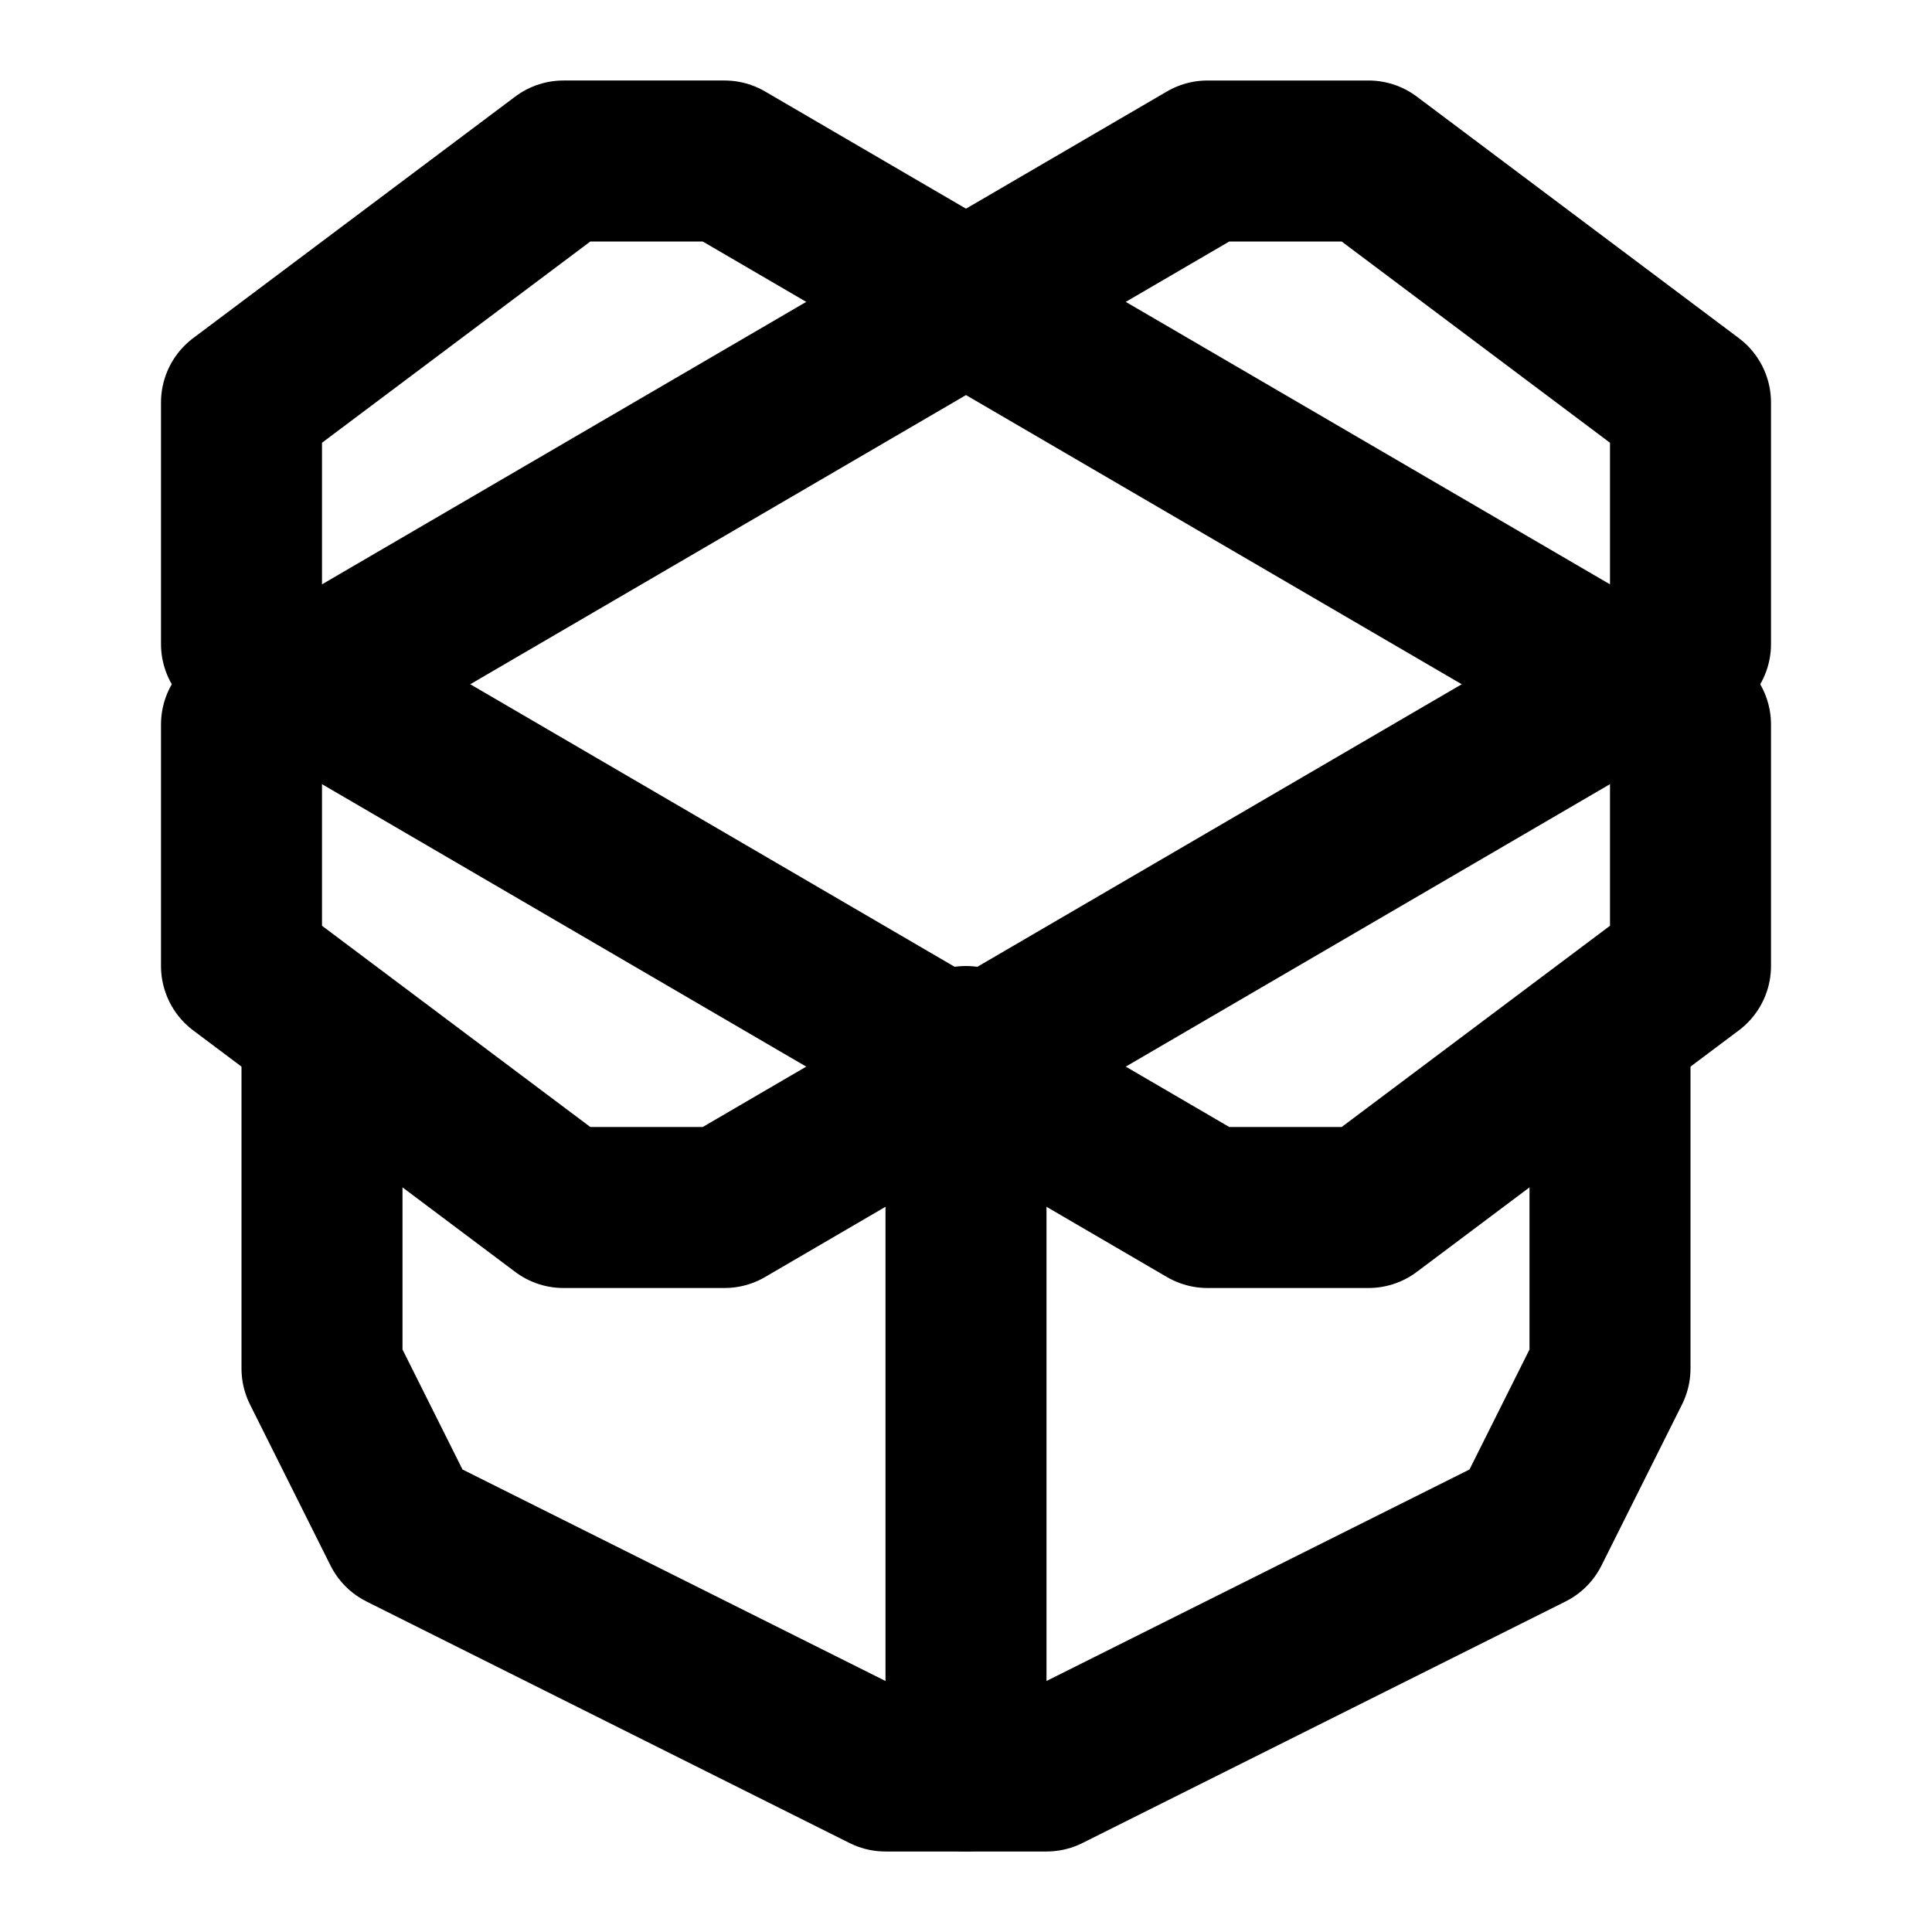 <svg xmlns="http://www.w3.org/2000/svg" width="24" height="24" fill="none" stroke="currentColor" stroke-linecap="round" stroke-linejoin="round" stroke-width="2" viewBox="0 0 24 24"><path d="M12 22v-9m3-11h2l4 3v3L9 15H7l-4-3V9z"/><path d="M20 13v4l-1 2-6 3h-2l-6-3-1-2v-4"/><path d="M21 12V9L9 2H7L3 5v3l12 7h2z"/></svg>